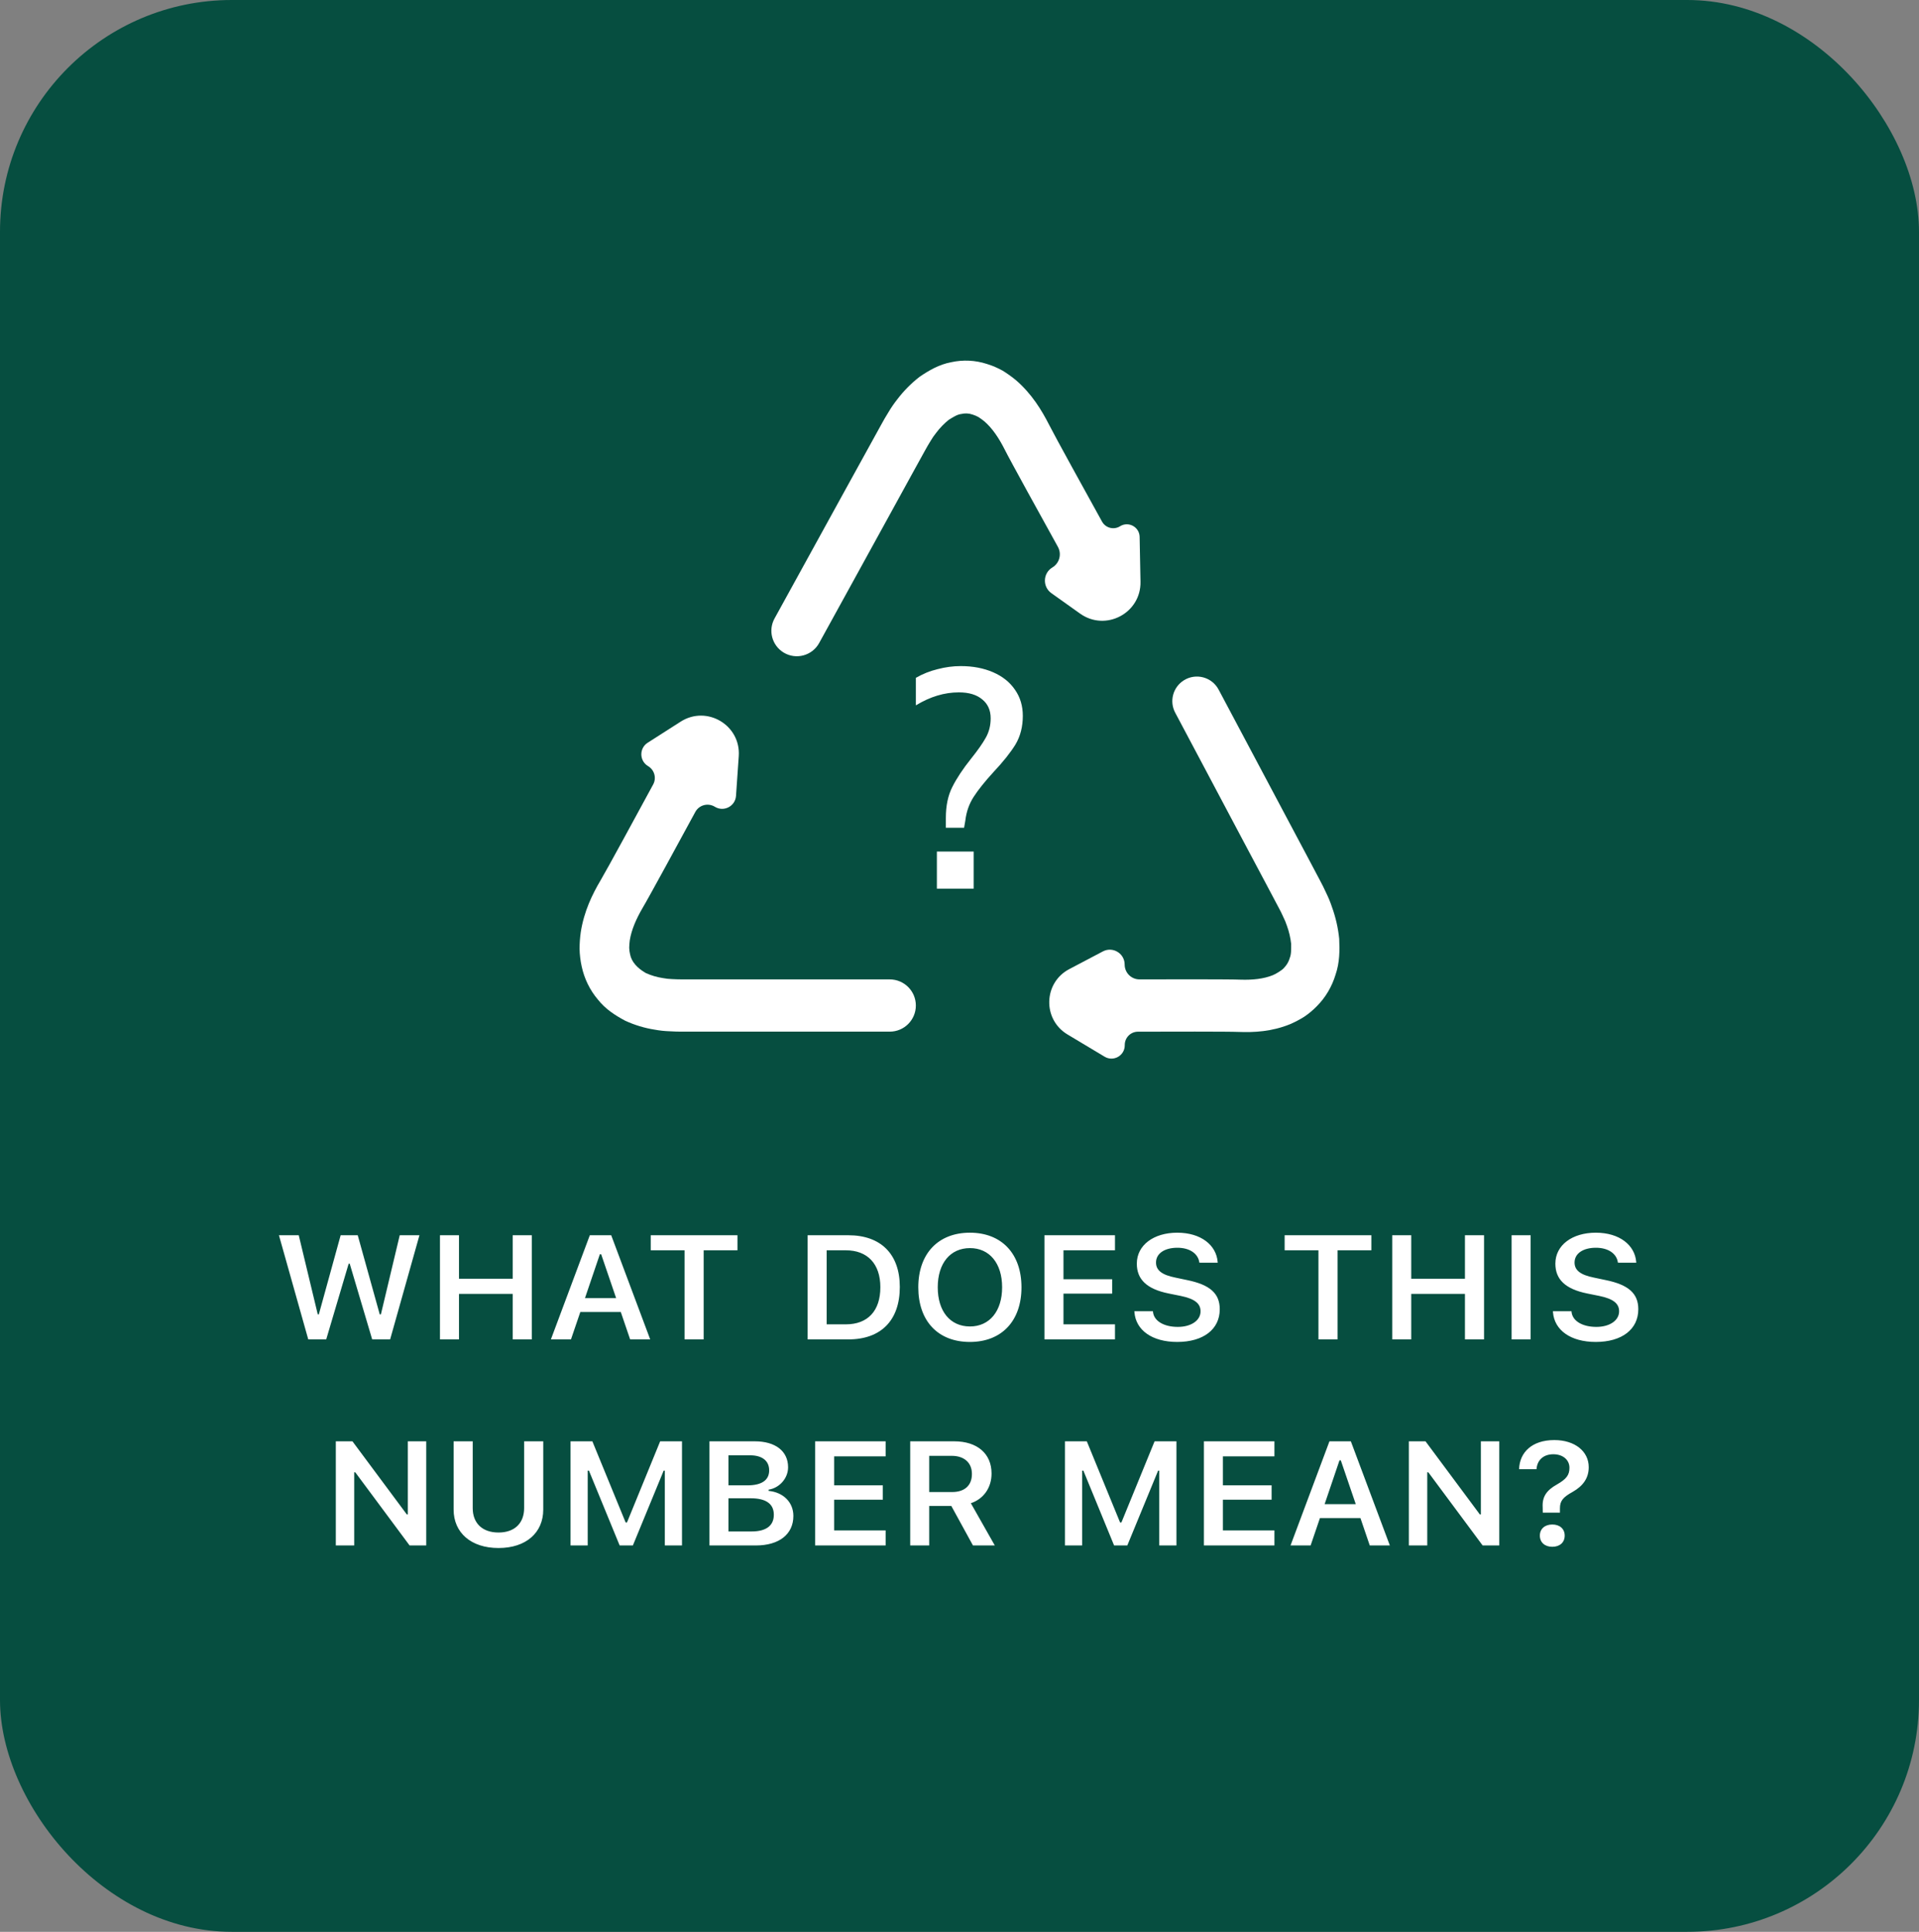 <svg width="149" height="150" viewBox="0 0 149 150" fill="none" xmlns="http://www.w3.org/2000/svg">
<rect x="0" y="0" width="149" height="150" fill="#808080" stroke="none"/>
<rect width="149" height="150" rx="18" fill="#064E40"/>
<path d="M23.935 104H25.329L27.072 98.121H27.154L28.898 104H30.292L32.568 95.913H31.037L29.574 102.059H29.485L27.776 95.913H26.45L24.755 102.059H24.673L23.196 95.913H21.658L23.935 104ZM34.161 104H35.638V100.466H39.808V104H41.291V95.913H39.808V99.29H35.638V95.913H34.161V104ZM42.774 104H44.333L45.058 101.874H48.202L48.927 104H50.485L47.457 95.913H45.796L42.774 104ZM46.575 97.39H46.678L47.84 100.794H45.42L46.575 97.39ZM53.151 104H54.635V97.082H57.26V95.913H50.526V97.082H53.151V104ZM62.708 104H65.873C68.409 104 69.865 102.517 69.865 99.933V99.919C69.865 97.383 68.395 95.913 65.873 95.913H62.708V104ZM64.185 102.831V97.082H65.675C67.356 97.082 68.355 98.135 68.355 99.946V99.953C68.355 101.785 67.377 102.831 65.675 102.831H64.185ZM75.307 104.198C77.781 104.198 79.312 102.558 79.312 99.96V99.953C79.312 97.349 77.774 95.715 75.307 95.715C72.846 95.715 71.301 97.342 71.301 99.953V99.96C71.301 102.558 72.818 104.198 75.307 104.198ZM75.314 102.995C73.762 102.995 72.811 101.799 72.811 99.96V99.946C72.811 98.094 73.782 96.911 75.314 96.911C76.831 96.911 77.809 98.094 77.809 99.946V99.96C77.809 101.799 76.838 102.995 75.314 102.995ZM81.097 104H86.572V102.831H82.573V100.445H86.353V99.331H82.573V97.082H86.572V95.913H81.097V104ZM91.405 104.198C93.429 104.198 94.707 103.221 94.707 101.662V101.655C94.707 100.438 93.955 99.755 92.171 99.393L91.262 99.201C90.195 98.989 89.758 98.62 89.758 98.032C89.758 97.314 90.441 96.891 91.392 96.884C92.376 96.877 93.005 97.342 93.114 97.978L93.128 98.046H94.55L94.543 97.978C94.44 96.692 93.265 95.715 91.405 95.715C89.573 95.715 88.268 96.686 88.268 98.114V98.121C88.268 99.324 89.019 100.09 90.756 100.438L91.672 100.623C92.772 100.849 93.217 101.218 93.217 101.819C93.217 102.53 92.485 103.029 91.453 103.029C90.366 103.029 89.601 102.571 89.525 101.874L89.519 101.812H88.076L88.083 101.895C88.192 103.275 89.443 104.198 91.405 104.198ZM102.37 104H103.854V97.082H106.479V95.913H99.745V97.082H102.37V104ZM108.099 104H109.575V100.466H113.745V104H115.229V95.913H113.745V99.29H109.575V95.913H108.099V104ZM117.368 104H118.845V95.913H117.368V104ZM123.903 104.198C125.927 104.198 127.205 103.221 127.205 101.662V101.655C127.205 100.438 126.453 99.755 124.669 99.393L123.76 99.201C122.693 98.989 122.256 98.62 122.256 98.032C122.256 97.314 122.939 96.891 123.89 96.884C124.874 96.877 125.503 97.342 125.612 97.978L125.626 98.046H127.048L127.041 97.978C126.938 96.692 125.763 95.715 123.903 95.715C122.071 95.715 120.766 96.686 120.766 98.114V98.121C120.766 99.324 121.518 100.09 123.254 100.438L124.17 100.623C125.271 100.849 125.715 101.218 125.715 101.819C125.715 102.53 124.983 103.029 123.951 103.029C122.864 103.029 122.099 102.571 122.023 101.874L122.017 101.812H120.574L120.581 101.895C120.69 103.275 121.941 104.198 123.903 104.198ZM26.074 120H27.503V114.319H27.585L31.803 120H33.095V111.913H31.666V117.587H31.584L27.366 111.913H26.074V120ZM38.707 120.198C40.86 120.198 42.18 118.995 42.18 117.218V111.913H40.696V117.102C40.696 118.243 39.985 118.995 38.707 118.995C37.422 118.995 36.704 118.243 36.704 117.102V111.913H35.221V117.218C35.221 118.995 36.56 120.198 38.707 120.198ZM44.299 120H45.632V114.189H45.727L48.113 120H49.139L51.531 114.189H51.62V120H52.953V111.913H51.258L48.681 118.216H48.578L45.994 111.913H44.299V120ZM55.086 120H58.688C60.5 120 61.601 119.125 61.601 117.71V117.703C61.601 116.65 60.821 115.871 59.68 115.762V115.666C60.527 115.536 61.19 114.777 61.19 113.937V113.923C61.19 112.686 60.22 111.913 58.6 111.913H55.086V120ZM58.244 113C59.181 113 59.721 113.431 59.721 114.162V114.176C59.721 114.928 59.14 115.331 58.046 115.331H56.562V113H58.244ZM58.292 116.336C59.468 116.336 60.083 116.767 60.083 117.607V117.621C60.083 118.462 59.488 118.913 58.353 118.913H56.562V116.336H58.292ZM63.289 120H68.765V118.831H64.766V116.445H68.546V115.331H64.766V113.082H68.765V111.913H63.289V120ZM70.672 120H72.148V116.931H73.864L75.546 120H77.241L75.382 116.719C76.387 116.384 76.988 115.495 76.988 114.422V114.408C76.988 112.884 75.894 111.913 74.083 111.913H70.672V120ZM72.148 115.851V113.041H73.898C74.869 113.041 75.464 113.581 75.464 114.442V114.456C75.464 115.338 74.897 115.851 73.933 115.851H72.148ZM82.689 120H84.022V114.189H84.118L86.504 120H87.529L89.922 114.189H90.011V120H91.344V111.913H89.648L87.071 118.216H86.969L84.385 111.913H82.689V120ZM93.477 120H98.952V118.831H94.953V116.445H98.733V115.331H94.953V113.082H98.952V111.913H93.477V120ZM100.203 120H101.762L102.486 117.874H105.631L106.355 120H107.914L104.886 111.913H103.225L100.203 120ZM104.004 113.39H104.106L105.269 116.794H102.849L104.004 113.39ZM109.391 120H110.819V114.319H110.901L115.119 120H116.411V111.913H114.982V117.587H114.9L110.683 111.913H109.391V120ZM119.788 117.45H121.121V117.115C121.121 116.555 121.34 116.261 122.112 115.837C122.905 115.386 123.356 114.777 123.356 113.93V113.916C123.356 112.699 122.29 111.817 120.684 111.817C118.947 111.817 117.99 112.774 117.949 114.073V114.08H119.296L119.303 114.073C119.351 113.369 119.843 112.918 120.608 112.918C121.36 112.918 121.859 113.362 121.859 113.964V113.978C121.859 114.531 121.62 114.846 120.889 115.263C120.082 115.714 119.733 116.22 119.781 117.033L119.788 117.45ZM120.526 120.103C121.114 120.103 121.49 119.761 121.49 119.234C121.49 118.715 121.114 118.373 120.526 118.373C119.945 118.373 119.562 118.715 119.562 119.234C119.562 119.761 119.945 120.103 120.526 120.103Z" fill="white"/>
<path d="M83.863 47.645C85.85 49.06 88.6 47.609 88.553 45.17L88.486 41.687C88.471 40.914 87.619 40.453 86.964 40.863C86.481 41.165 85.843 41 85.567 40.501C84.453 38.487 81.862 33.794 81.467 33.001C80.884 31.856 80.113 30.581 78.882 29.519C78.558 29.252 78.217 29.008 77.862 28.788C77.471 28.569 77.059 28.393 76.633 28.262C75.734 27.968 74.778 27.921 73.856 28.125C72.913 28.3 72.124 28.765 71.405 29.255C70.75 29.762 70.162 30.357 69.656 31.025C69.412 31.334 69.189 31.659 68.988 32C68.784 32.334 68.576 32.678 68.436 32.947C68.118 33.522 67.806 34.093 67.491 34.662C66.866 35.798 66.254 36.915 65.652 37.998L62.399 43.914C61.472 45.603 60.693 47.017 60.139 48.023C59.627 48.952 59.939 50.119 60.846 50.669C61.807 51.251 63.059 50.916 63.601 49.932L65.784 45.965C66.736 44.234 67.847 42.214 69.036 40.049C69.631 38.968 70.243 37.851 70.867 36.713C71.183 36.146 71.496 35.573 71.813 34.997C71.981 34.685 72.114 34.471 72.251 34.244C72.382 34.019 72.53 33.805 72.693 33.603C72.975 33.228 73.301 32.891 73.662 32.6C73.997 32.393 74.331 32.176 74.632 32.146C74.926 32.075 75.232 32.09 75.518 32.19C75.676 32.239 75.829 32.304 75.975 32.385C76.132 32.487 76.285 32.599 76.431 32.718C77.046 33.245 77.57 34.032 78.008 34.901C78.395 35.685 80.984 40.372 82.141 42.462C82.452 43.025 82.261 43.731 81.71 44.062C80.973 44.505 80.933 45.559 81.633 46.057L83.863 47.645Z" fill="white"/>
<path d="M83.022 75.249C81.014 76.306 80.936 79.153 82.882 80.32L85.769 82.05C86.462 82.465 87.341 81.959 87.331 81.151C87.324 80.578 87.783 80.109 88.356 80.107C90.52 80.1 95.379 80.09 96.186 80.126C97.373 80.17 98.752 80.106 100.181 79.519C100.548 79.36 100.904 79.173 101.247 78.96C101.611 78.718 101.949 78.435 102.258 78.115C102.922 77.448 103.419 76.606 103.701 75.671C104.022 74.734 104.022 73.788 103.982 72.892C103.896 72.048 103.707 71.22 103.42 70.43C103.296 70.055 103.146 69.689 102.973 69.338C102.813 68.989 102.636 68.627 102.492 68.367C102.187 67.793 101.886 67.224 101.589 66.66C100.989 65.53 100.399 64.418 99.825 63.343L94.62 53.547C94.101 52.568 92.86 52.236 91.921 52.824C91.072 53.355 90.778 54.453 91.248 55.337C91.781 56.342 92.545 57.779 93.461 59.505L96.579 65.385C97.15 66.461 97.739 67.571 98.343 68.702C98.643 69.269 98.943 69.839 99.248 70.411C99.416 70.712 99.52 70.935 99.632 71.181C99.749 71.411 99.848 71.651 99.929 71.899C100.089 72.341 100.197 72.804 100.25 73.276C100.25 73.685 100.268 74.088 100.144 74.378C100.08 74.609 99.972 74.822 99.826 75.001C99.739 75.109 99.654 75.212 99.544 75.295C99.393 75.41 99.224 75.518 99.057 75.609C98.985 75.649 98.91 75.687 98.829 75.72C98.112 76.012 97.246 76.096 96.347 76.069C95.552 76.031 90.726 76.04 88.476 76.046C87.838 76.048 87.323 75.531 87.323 74.893C87.323 74.026 86.401 73.47 85.633 73.874L83.022 75.249Z" fill="white"/>
<path d="M57.36 58.71C57.526 56.304 54.882 54.735 52.849 56.034L50.289 57.671C49.619 58.099 49.636 59.082 50.32 59.487C50.813 59.779 50.988 60.408 50.715 60.911C49.633 62.907 47.094 67.583 46.645 68.332C45.998 69.423 45.345 70.752 45.092 72.387C45.032 72.811 45.001 73.239 45 73.667C45.01 74.129 45.065 74.588 45.164 75.038C45.369 75.993 45.801 76.878 46.419 77.607C47.023 78.373 47.787 78.85 48.545 79.257C49.281 79.595 50.055 79.829 50.848 79.952C51.218 80.02 51.593 80.061 51.969 80.074C52.339 80.093 52.722 80.111 53.009 80.104H69.083C70.203 80.104 71.111 79.196 71.111 78.075C71.111 76.955 70.203 76.047 69.083 76.047H53.014C52.685 76.047 52.44 76.035 52.191 76.024C51.945 76.017 51.699 75.99 51.456 75.943C51.013 75.875 50.579 75.748 50.165 75.565C50.123 75.539 50.08 75.513 50.038 75.488C49.512 75.17 49.036 74.702 48.922 74.099C48.882 73.933 48.859 73.762 48.855 73.591C48.859 73.397 48.874 73.204 48.899 73.011C49.027 72.195 49.404 71.338 49.886 70.512C50.332 69.774 52.859 65.124 53.987 63.045C54.283 62.5 54.974 62.317 55.503 62.642C56.195 63.067 57.092 62.606 57.147 61.795L57.36 58.71Z" fill="white"/>
<path d="M71.112 52.632C71.64 52.328 72.2 52.104 72.792 51.96C73.4 51.8 74 51.72 74.592 51.72C75.536 51.72 76.376 51.88 77.112 52.2C77.848 52.52 78.416 52.976 78.816 53.568C79.216 54.144 79.416 54.816 79.416 55.584C79.416 56.432 79.224 57.176 78.84 57.816C78.456 58.44 77.888 59.152 77.136 59.952C76.464 60.688 75.952 61.328 75.6 61.872C75.248 62.416 75.032 63.032 74.952 63.72L74.856 64.272H73.44V63.504C73.44 62.56 73.608 61.76 73.944 61.104C74.28 60.432 74.768 59.696 75.408 58.896C75.92 58.256 76.296 57.72 76.536 57.288C76.792 56.84 76.92 56.336 76.92 55.776C76.92 55.152 76.704 54.664 76.272 54.312C75.84 53.944 75.232 53.76 74.448 53.76C73.328 53.76 72.216 54.096 71.112 54.768V52.632ZM72.744 66.12H75.6V69H72.744V66.12Z" fill="white"/>
</svg>
